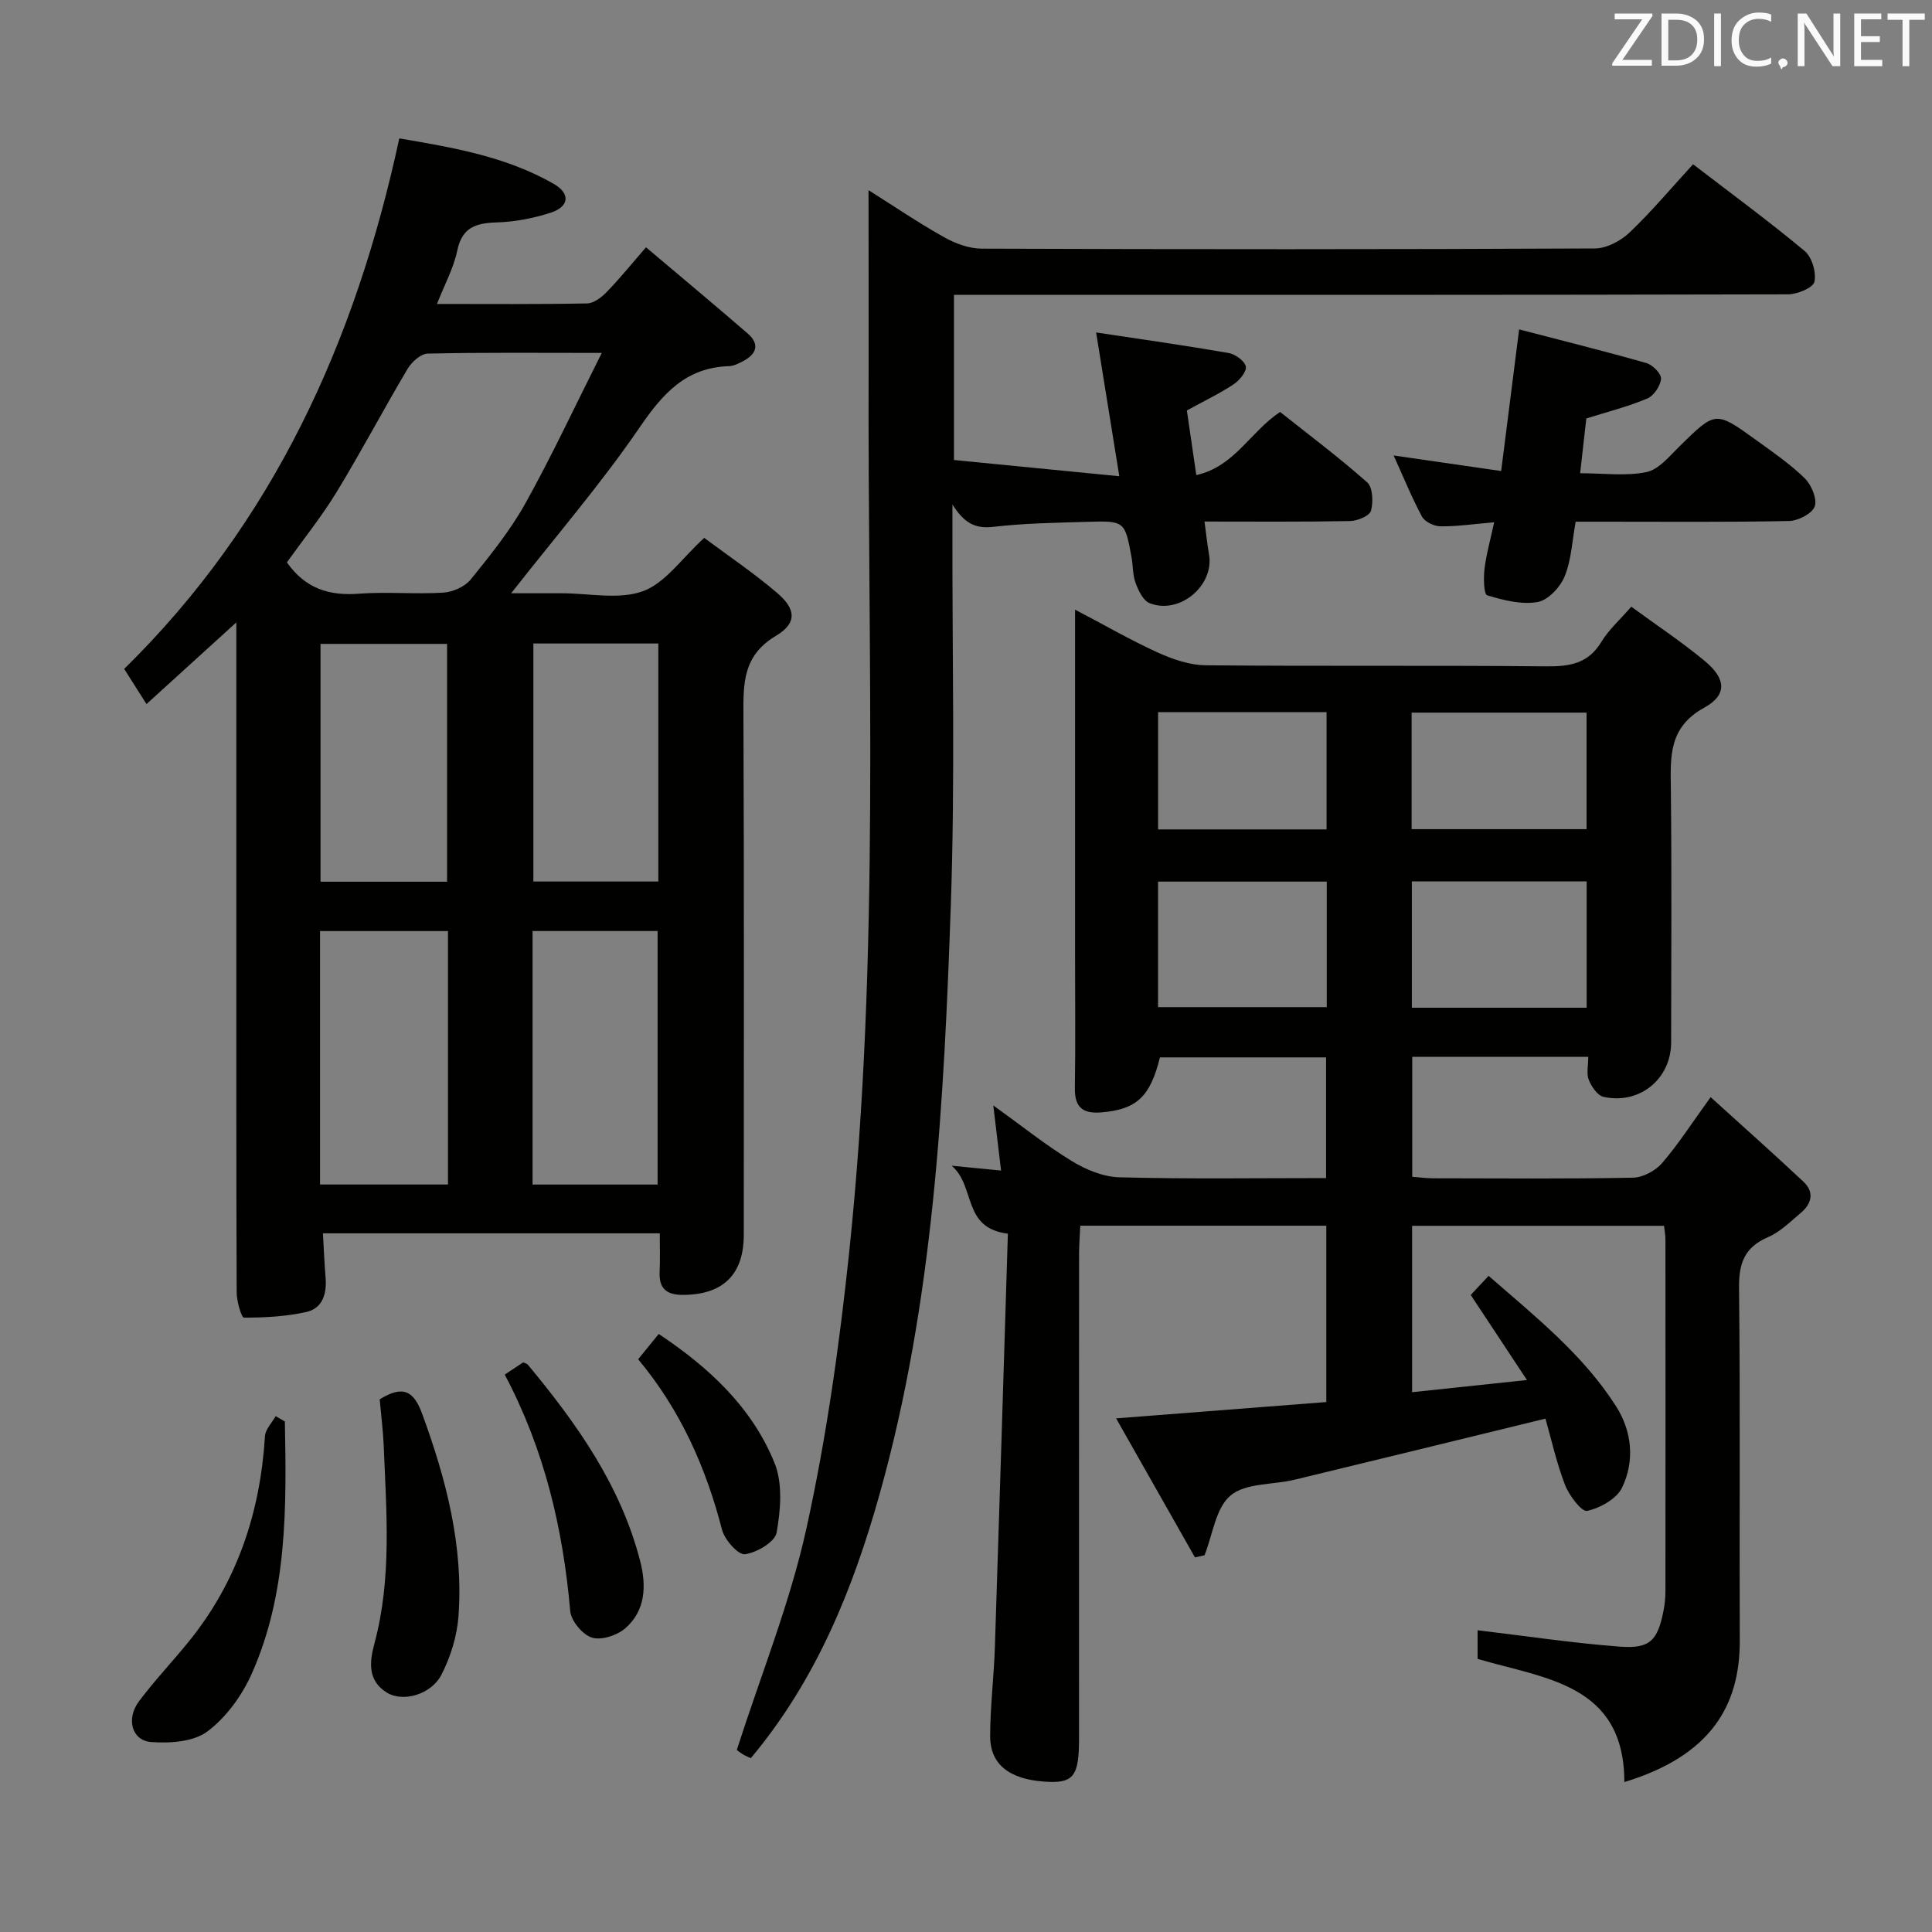 <svg enable-background="new 0 0 400 400" viewBox="0 0 400 400" xmlns="http://www.w3.org/2000/svg"><rect x="0" y="0" width="400" height="400" fill="#808080" stroke="none"/><g fill="#010100"><path d="m247.4 322.44c-5.27-9.29-10.53-18.57-16.32-28.78 15.18-1.18 29.21-2.27 43.52-3.38 0-12.32 0-24.23 0-36.51-16.76 0-33.52 0-50.94 0-.08 1.87-.24 3.79-.25 5.71-.02 33.5-.01 66.99-.01 100.49 0 7.37-1 9.13-6.13 8.95-6.62-.23-12.28-2.49-12.27-9.47.01-6.14.78-12.28.98-18.42.94-28.58 1.81-57.16 2.69-85.61-9.52-1.18-6.6-9.73-11.63-14.07 4.1.4 6.86.67 10.22 1-.52-4.33-1-8.37-1.61-13.49 5.81 4.18 10.79 8.18 16.18 11.48 2.93 1.8 6.56 3.32 9.92 3.41 14.13.37 28.28.16 42.8.16 0-8.34 0-16.42 0-24.99-11.38 0-22.89 0-34.4 0-2.01 8.22-4.9 10.8-12.16 11.39-3.85.31-5.51-1.08-5.45-5.04.14-9.16.04-18.33.04-27.5 0-21.66 0-43.33 0-64.99 0-1.81 0-3.62 0-6.56 6.26 3.28 11.63 6.39 17.26 8.94 3.05 1.38 6.52 2.55 9.81 2.58 23.5.22 46.99-.01 70.49.22 4.85.05 8.68-.56 11.4-5.06 1.52-2.52 3.83-4.56 6.2-7.29 5.17 3.79 10.43 7.27 15.25 11.27 4.33 3.6 4.68 6.98-.12 9.62-7.42 4.08-7.02 10.11-6.94 16.84.2 17.5.08 34.99.06 52.49-.01 7.55-6.53 12.92-14.01 11.26-1.24-.28-2.48-2.12-3.04-3.51-.51-1.27-.11-2.92-.11-4.77-12.29 0-24.19 0-36.44 0v24.83c1.34.1 2.77.3 4.19.31 13.83.02 27.67.14 41.49-.12 2.07-.04 4.66-1.42 6.04-3.02 3.36-3.88 6.14-8.25 10.06-13.66 6.63 6.02 13.02 11.69 19.24 17.53 2.28 2.15 1.67 4.56-.58 6.44-2.16 1.81-4.26 3.94-6.78 5.02-4.87 2.1-6.06 5.39-6 10.51.27 24.33.05 48.66.15 72.99.05 13.58-6.08 23.89-23.89 29.32-.05-20.26-16.21-21.35-30.39-25.5 0-2.14 0-4.55 0-5.93 9.85 1.17 19.62 2.64 29.45 3.39 6.25.47 7.84-1.28 9.04-7.43.25-1.3.4-2.64.4-3.97.02-24.33.02-48.66 0-72.99 0-.8-.17-1.6-.29-2.74-17.39 0-34.63 0-52.16 0v34.45c7.52-.8 14.97-1.58 23.78-2.52-4.14-6.27-7.76-11.74-11.64-17.61.92-.99 2.13-2.27 3.7-3.96 9.69 8.46 19.6 16.32 26.44 27.09 3.24 5.1 3.85 11.26 1.19 16.76-1.13 2.33-4.53 4.22-7.23 4.81-1.13.25-3.73-3.18-4.57-5.36-1.77-4.57-2.83-9.41-4.06-13.74-17.79 4.34-34.86 8.53-51.94 12.65-4.49 1.08-10.11.64-13.25 3.26-3.1 2.58-3.7 8.14-5.4 12.39-.66.13-1.32.28-1.98.43zm44.91-113.8h36.19c0-8.84 0-17.39 0-26.15-12.2 0-24.07 0-36.19 0zm-17.62-26.11c-12 0-23.38 0-34.93 0v25.99h34.93c0-8.85 0-17.29 0-25.99zm17.57-10.86h36.22c0-8.23 0-16.13 0-24.13-12.25 0-24.14 0-36.22 0zm-52.49.05h34.88c0-8.18 0-16.08 0-24.27-11.69 0-23.1 0-34.88 0z"/><path d="m136.6 255.35c-23.6 0-46.51 0-69.74 0 .19 3.25.3 6.21.55 9.16.27 3.33-.61 6.38-4.02 7.13-4.19.93-8.58 1.17-12.88 1.16-.53 0-1.5-3.38-1.51-5.19-.1-25.5-.07-50.99-.07-76.49 0-18.83 0-37.66 0-56.49 0-1.6 0-3.21 0-5.77-6.59 5.99-12.4 11.27-18.6 16.91-1.68-2.65-3-4.72-4.62-7.28 30.79-30.22 47.86-67.62 56.96-109.84 10.96 1.87 22.03 3.72 31.96 9.41 3.52 2.02 3.23 4.72-.62 5.98-3.58 1.16-7.43 1.89-11.19 2.01-4.29.14-7.14 1-8.15 5.83-.76 3.65-2.64 7.06-4.2 11.05 10.79 0 20.94.09 31.09-.11 1.37-.03 2.97-1.24 4.02-2.33 2.65-2.73 5.06-5.71 8.17-9.29 7.16 6.05 14.14 11.87 21.01 17.81 2.65 2.29 1.85 4.35-1.02 5.82-.88.45-1.86.95-2.81.98-8.95.27-13.74 5.71-18.52 12.71-7.96 11.63-17.23 22.38-26.58 34.31h9.93.5c5.67-.01 11.84 1.39 16.85-.43 4.65-1.69 8.06-6.81 12.69-11.04 4.85 3.62 10.21 7.23 15.09 11.39 3.92 3.34 4.18 6.26-.24 8.89-6.92 4.12-6.76 9.95-6.73 16.56.15 35.83.08 71.66.07 107.48 0 8.25-4.36 12.42-12.66 12.41-3.38 0-4.92-1.35-4.76-4.77.12-2.6.03-5.22.03-7.97zm-12.01-182.28c-13.43 0-24.74-.12-36.04.14-1.44.03-3.32 1.74-4.17 3.17-5 8.42-9.57 17.09-14.66 25.45-3.15 5.17-6.98 9.92-10.32 14.6 3.82 5.44 8.78 6.96 14.9 6.49 5.79-.44 11.66.14 17.46-.22 1.99-.12 4.49-1.23 5.71-2.74 4.06-5.02 8.18-10.14 11.31-15.75 5.45-9.79 10.19-19.97 15.81-31.14zm-31.84 172.17c0-17.61 0-34.87 0-52.47-8.9 0-17.61 0-26.49 0v52.47zm43.4.01c0-17.76 0-35.11 0-52.49-8.87 0-17.29 0-25.89 0v52.49zm-43.59-62.7c0-16.84 0-33.06 0-49.24-8.95 0-17.52 0-26.2 0v49.24zm17.87-49.32v49.28h25.87c0-16.56 0-32.8 0-49.28-8.71 0-17.14 0-25.87 0z"/><path d="m179.82 39.37c4.98 3.14 10.16 6.66 15.61 9.72 2.33 1.32 5.2 2.38 7.82 2.39 42.32.15 84.64.16 126.96-.04 2.41-.01 5.31-1.54 7.13-3.26 4.57-4.35 8.65-9.22 13.19-14.17 7.74 5.94 15.61 11.72 23.1 17.95 1.52 1.26 2.45 4.45 2.02 6.39-.27 1.24-3.54 2.58-5.47 2.59-55.48.14-110.97.11-166.45.11-1.97 0-3.94 0-6.22 0v34.19c11.16 1.1 22.3 2.19 34.23 3.36-1.68-10.4-3.19-19.76-4.8-29.77 9.49 1.43 18.47 2.7 27.4 4.25 1.39.24 3.33 1.62 3.59 2.79.22 1.03-1.3 2.88-2.5 3.68-2.89 1.92-6.05 3.43-9.7 5.43.57 3.94 1.2 8.28 1.95 13.38 7.92-1.75 11.15-8.95 17.35-13.07 5.97 4.75 12.22 9.42 18.03 14.58 1.17 1.04 1.29 4.09.78 5.89-.31 1.06-2.8 2.09-4.33 2.12-9.97.19-19.95.1-30.13.1.35 2.56.56 4.68.93 6.77 1.15 6.47-6.1 12.6-12.31 10.12-1.33-.53-2.31-2.61-2.89-4.18-.62-1.67-.51-3.6-.85-5.39-1.37-7.41-1.39-7.49-9.22-7.26-6.48.19-12.98.29-19.41 1.04-4.09.48-6.18-1.13-8.44-4.62v4.9c-.06 25.99.57 52.01-.33 77.97-1.43 41.01-3.55 82.03-14.71 121.89-5.55 19.83-13.2 38.68-26.71 54.8-.61-.3-1.23-.54-1.77-.89-.69-.44-1.31-.98-1.12-.84 5.01-15.6 11.03-30.45 14.42-45.88 4.16-18.91 6.86-38.22 8.88-57.5 6.39-61.08 3.75-122.4 3.99-183.64.02-11.89-.02-23.8-.02-35.9z"/><path d="m288.53 94.3c7.72 1.12 14.7 2.13 22.27 3.22 1.26-9.91 2.42-19.07 3.72-29.32 8.91 2.32 17.68 4.5 26.36 6.97 1.29.37 3.11 2.23 3.02 3.26-.13 1.47-1.49 3.51-2.85 4.08-3.95 1.67-8.15 2.72-12.62 4.13-.39 3.43-.8 7.13-1.28 11.34 4.86 0 9.46.64 13.73-.24 2.54-.52 4.75-3.28 6.83-5.32 7.46-7.31 7.44-7.4 15.74-1.41 3.5 2.53 7.11 5 10.18 7.99 1.4 1.36 2.63 4.28 2.09 5.84-.52 1.49-3.43 2.99-5.32 3.03-12.81.26-25.63.14-38.45.14-1.81 0-3.62 0-5.72 0-.74 4-.89 7.92-2.29 11.33-.92 2.25-3.45 4.94-5.62 5.31-3.33.57-7.07-.38-10.42-1.4-.7-.21-.77-3.59-.55-5.44.36-3.03 1.21-6 2-9.68-4.29.37-7.71.88-11.13.84-1.31-.01-3.22-.93-3.81-2-2.11-3.93-3.79-8.09-5.88-12.67z"/><path d="m78.61 289.71c4.84-2.98 7.06-1.76 8.82 3.07 4.95 13.53 8.54 27.28 7.5 41.78-.3 4.15-1.63 8.48-3.54 12.18-2.14 4.14-7.95 5.71-11.22 3.74-4.06-2.44-3.7-6.31-2.66-10.16 3.65-13.56 2.48-27.35 1.93-41.1-.14-3.13-.54-6.25-.83-9.51z"/><path d="m58.98 294.3c.33 17.73.56 35.52-6.84 52.18-2.01 4.53-5.29 9.07-9.2 12-2.87 2.15-7.76 2.48-11.64 2.19-4.03-.3-5.24-4.83-2.51-8.46 3.19-4.24 6.85-8.12 10.21-12.24 10.09-12.41 14.88-26.79 15.86-42.63.09-1.42 1.44-2.76 2.21-4.14.64.37 1.27.74 1.91 1.1z"/><path d="m104.5 284.6c1.67-1.11 2.76-1.84 3.82-2.54.38.19.77.25.96.48 10.15 12.21 19.26 25.05 23.28 40.74 1.29 5.04 1.1 10.19-3.1 13.84-1.7 1.47-4.95 2.54-6.91 1.93-1.94-.6-4.31-3.46-4.49-5.5-1.5-17.04-5.31-33.39-13.56-48.95z"/><path d="m132.12 281.42c1.56-1.92 2.8-3.45 4.26-5.24 10.44 6.96 19.33 15.21 23.99 26.74 1.71 4.23 1.25 9.71.42 14.39-.34 1.93-4.11 4.15-6.56 4.48-1.38.18-4.19-2.97-4.73-5.04-3.34-12.88-8.56-24.76-17.38-35.33z"/></g><path d="m342.2 3.2-6.3 9.2h6.1v1.2h-8.2v-.5l6.2-9.1h-5.7v-1.2h7.8v.4z" fill="#fafafb"/><path d="m344 13.7v-10.9h3.1c1.6 0 3 .5 4.1 1.4 1.1 1 1.6 2.2 1.6 3.9s-.5 3-1.6 4-2.5 1.5-4.2 1.5h-3zm1.4-9.6v8.4h1.6c1.4 0 2.5-.4 3.2-1.1.8-.8 1.2-1.8 1.2-3.2s-.4-2.4-1.2-3.1-1.8-1-3.1-1z" fill="#fafafb"/><path d="m356.3 2.8v10.9h-1.4v-10.9z" fill="#fafafb"/><path d="m366.6 13.2c-.8.4-1.8.6-3 .6-1.6 0-2.8-.5-3.7-1.5s-1.4-2.3-1.4-3.9c0-1.7.5-3.2 1.6-4.2s2.4-1.6 4-1.6c1 0 1.9.1 2.6.4v1.5c-.8-.4-1.6-.6-2.6-.6-1.2 0-2.2.4-3 1.2s-1.1 1.9-1.1 3.3c0 1.3.4 2.3 1.1 3.1s1.6 1.1 2.8 1.1c1.1 0 2-.2 2.8-.7v1.3z" fill="#fafafb"/><path d="m368.2 13c0-.3.1-.5.3-.6.2-.2.4-.3.6-.3.3 0 .5.1.7.3s.3.4.3.6-.1.5-.3.6c-.2.2-.4.3-.7.3-.3 1-.5-.1-.6-.3-.2-.2-.3-.4-.3-.6z" fill="#fafafb"/><path d="m381.1 13.7h-1.7l-5.5-8.4c-.2-.2-.3-.5-.4-.7 0 .2.1.8.1 1.5v7.6h-1.4v-10.9h1.8l5.3 8.3c.3.4.4.6.4.8 0-.3-.1-.8-.1-1.6v-7.5h1.4v10.9z" fill="#fafafb"/><path d="m389.7 13.7h-5.8v-10.9h5.6v1.2h-4.2v3.5h3.9v1.2h-3.9v3.7h4.4z" fill="#fafafb"/><path d="m398.4 4.1h-3.1v9.6h-1.4v-9.6h-3.1v-1.3h7.7v1.3z" fill="#fafafb"/></svg>